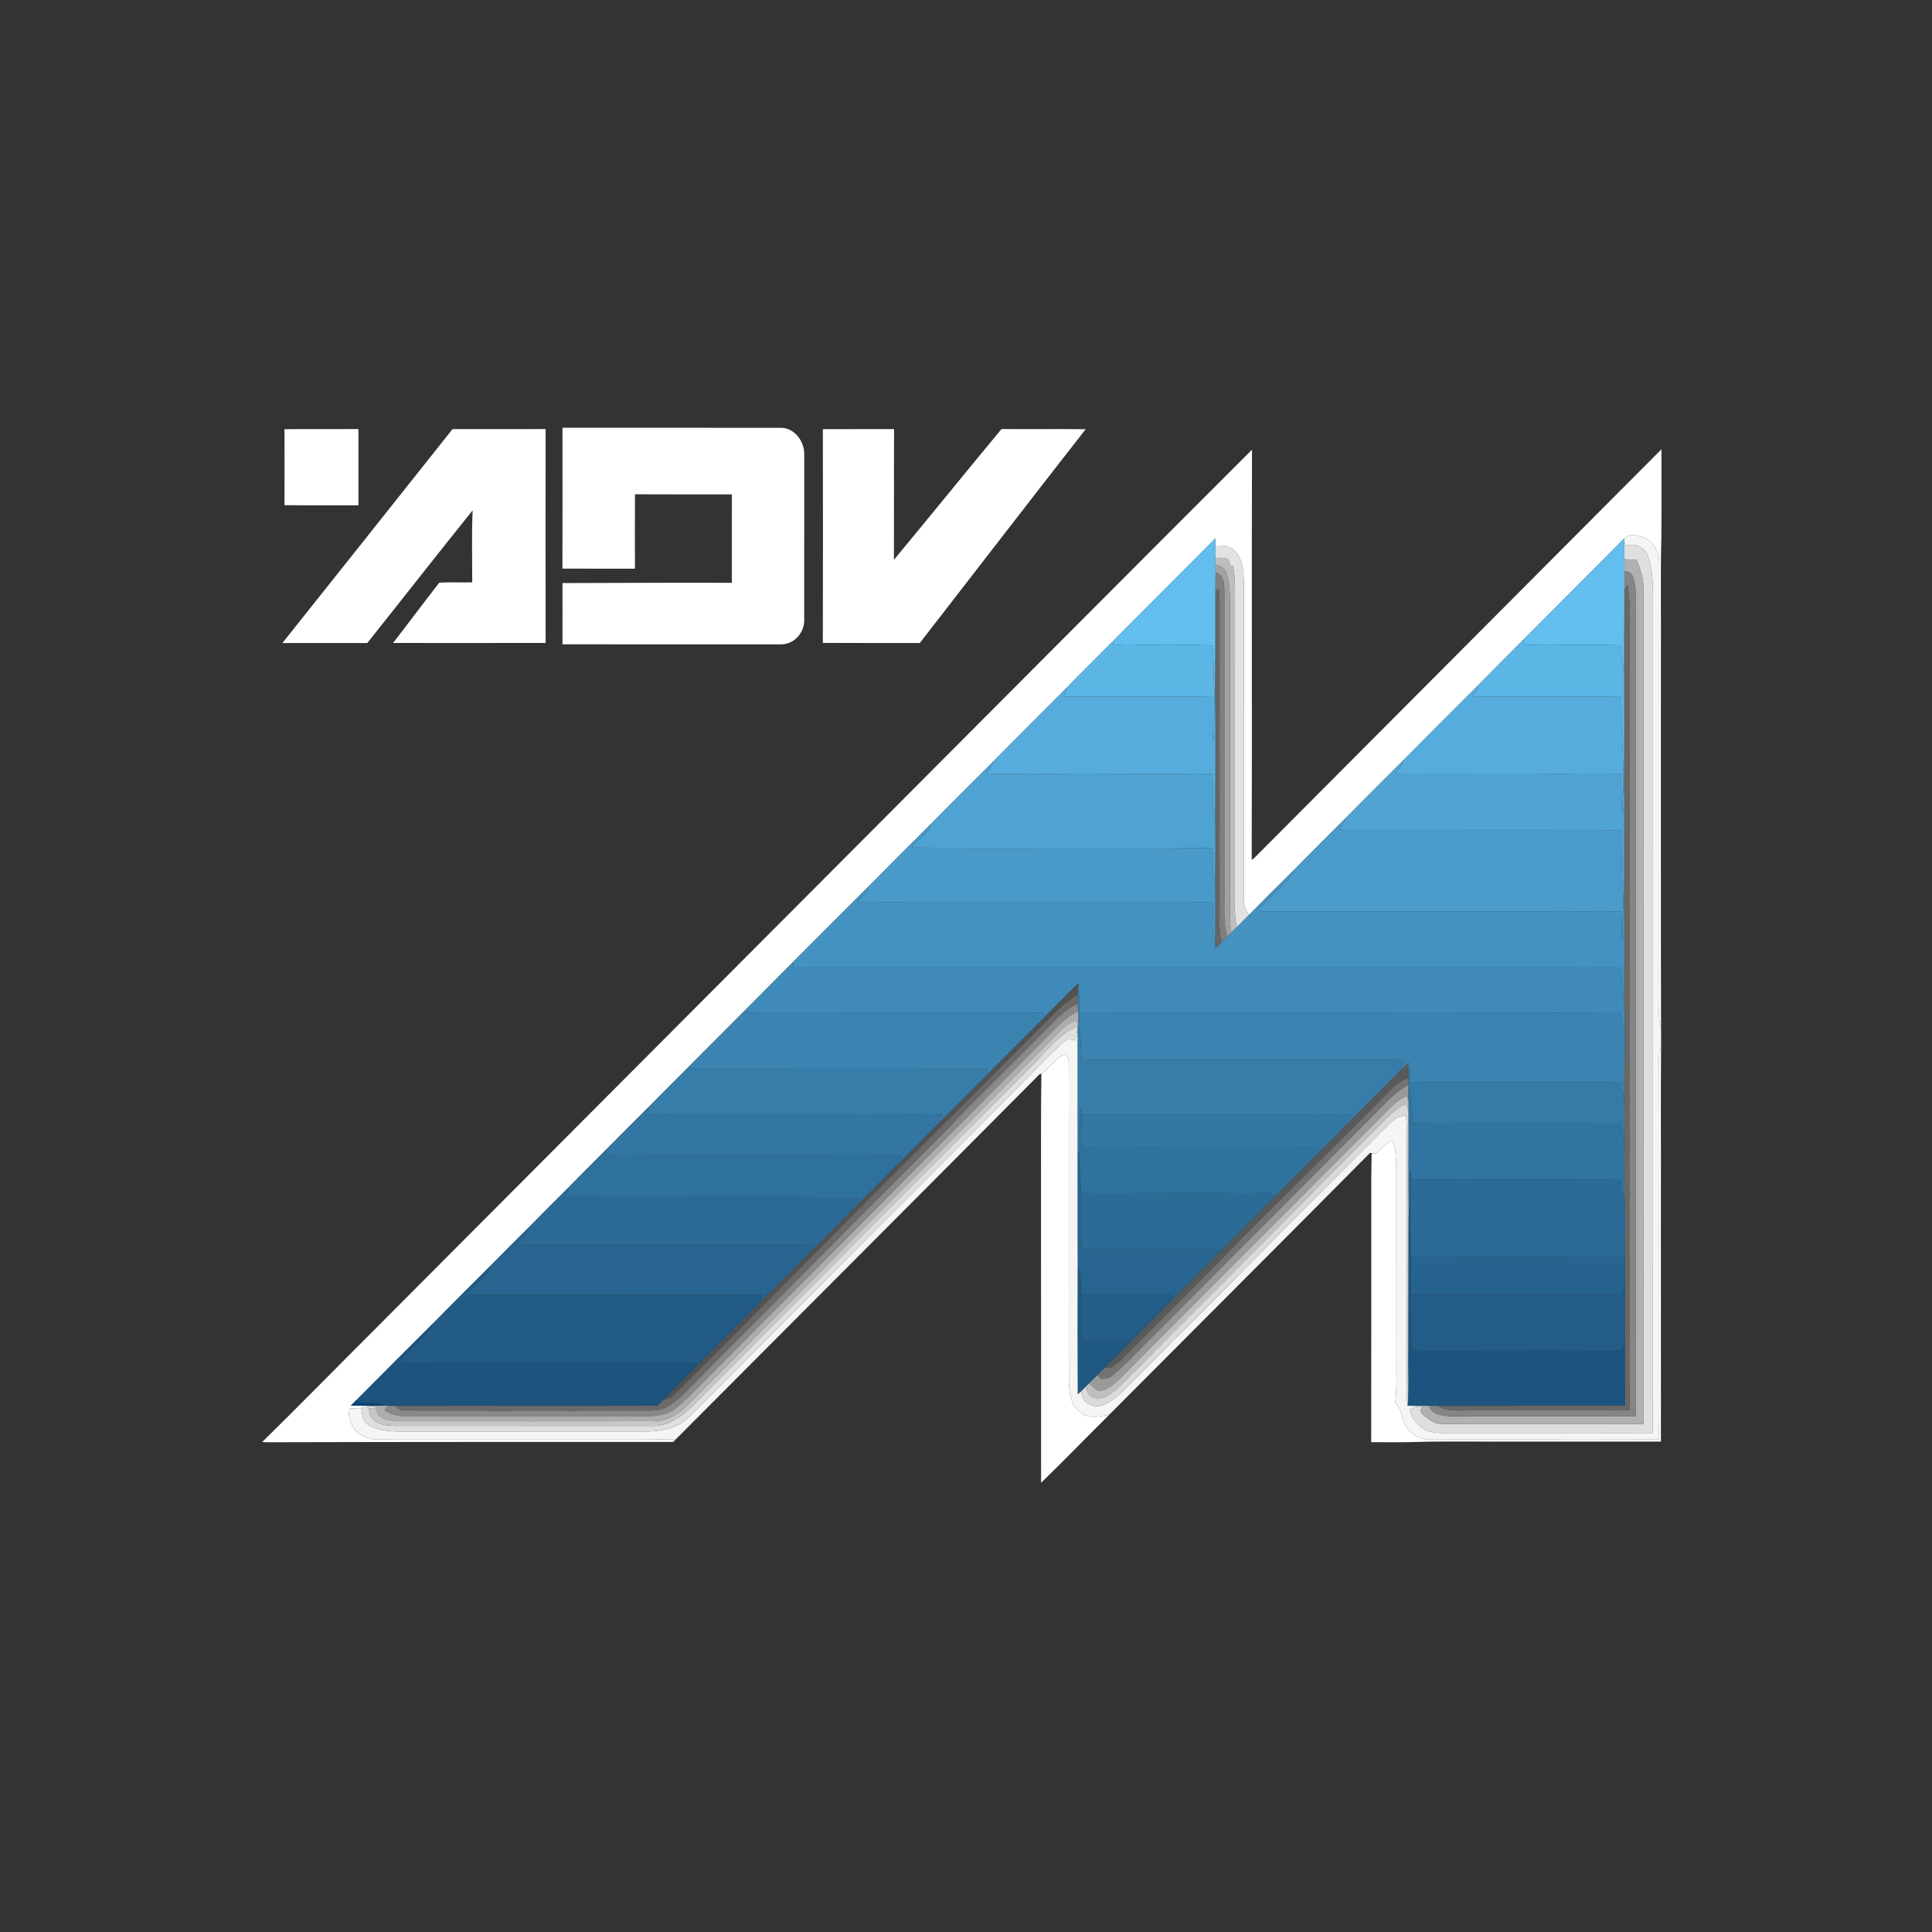 <?xml version="1.0" encoding="UTF-8" ?>
<!DOCTYPE svg PUBLIC "-//W3C//DTD SVG 1.1//EN" "http://www.w3.org/Graphics/SVG/1.1/DTD/svg11.dtd">
<svg width="1276pt" height="1276pt" viewBox="0 0 1276 1276" version="1.1" xmlns="http://www.w3.org/2000/svg">
<rect x="0" y="0" width="1276" height="1276" fill="#333333" stroke="none"/>
<g id="#ffffffff">
<path fill="#ffffff" opacity="1.00" d=" M 187.90 283.47 C 204.17 283.31 220.45 283.50 236.73 283.38 C 236.72 300.16 236.70 316.94 236.74 333.73 C 220.45 333.64 204.17 333.85 187.89 333.63 C 187.95 316.91 187.92 300.19 187.90 283.47 Z" />
<path fill="#ffffff" opacity="1.00" d=" M 298.87 283.40 C 319.36 283.39 339.85 283.42 360.35 283.39 C 360.31 330.47 360.28 377.56 360.36 424.64 C 326.76 424.70 293.17 424.68 259.58 424.66 C 269.89 411.48 279.82 397.99 290.14 384.82 C 297.35 384.39 304.63 384.80 311.87 384.63 C 311.96 368.78 311.41 352.89 312.16 337.06 C 288.79 366.11 265.83 395.50 242.59 424.67 C 223.90 424.67 205.22 424.68 186.53 424.67 C 224.04 377.63 261.46 330.51 298.87 283.40 Z" />
<path fill="#ffffff" opacity="1.00" d=" M 371.48 282.52 C 419.66 282.54 467.83 282.49 516.01 282.55 C 524.85 282.71 531.28 291.57 531.16 299.96 C 531.15 336.66 531.19 373.36 531.14 410.06 C 531.04 416.40 526.88 422.48 520.90 424.66 C 518.09 425.81 515.00 425.54 512.04 425.57 C 465.19 425.54 418.33 425.59 371.48 425.55 C 371.55 412.06 371.50 398.58 371.50 385.09 C 408.78 385.00 446.05 384.78 483.33 384.91 C 483.34 365.44 483.30 345.98 483.35 326.51 C 462.02 326.47 440.69 326.60 419.37 326.45 C 419.29 342.82 419.31 359.19 419.36 375.57 C 403.39 375.57 387.42 375.62 371.46 375.54 C 371.56 344.53 371.52 313.53 371.48 282.52 Z" />
<path fill="#ffffff" opacity="1.00" d=" M 543.46 283.43 C 559.13 283.38 574.81 283.39 590.49 283.42 C 590.35 312.19 590.52 340.95 590.40 369.72 C 614.18 341.03 637.65 312.06 661.43 283.36 C 679.95 283.52 698.49 283.25 717.02 283.49 C 680.33 330.40 644.03 377.63 607.50 424.67 C 586.15 424.64 564.80 424.75 543.45 424.61 C 543.56 377.55 543.55 330.49 543.46 283.43 Z" />
<path fill="#ffffff" opacity="1.00" d=" M 561.20 563.33 C 649.74 474.52 738.19 385.62 826.89 296.98 C 826.60 387.27 827.00 477.56 826.69 567.84 C 827.03 567.64 827.69 567.23 828.02 567.02 C 917.76 476.92 1007.59 386.86 1097.32 296.73 C 1097.30 316.98 1097.44 337.23 1097.25 357.47 C 1096.67 381.98 1097.16 406.51 1097.00 431.02 C 1097.08 513.55 1096.85 596.08 1097.11 678.60 C 1095.03 673.28 1095.84 667.54 1095.78 661.98 C 1095.79 565.67 1095.78 469.36 1095.80 373.05 C 1096.13 365.49 1092.25 356.64 1084.40 354.56 C 1080.55 353.41 1075.71 352.33 1072.62 355.69 C 1050.53 378.10 1028.18 400.26 1006.01 422.60 C 996.26 432.52 986.31 442.24 976.61 452.21 C 959.94 468.85 943.26 485.48 926.72 502.24 C 914.08 514.87 901.38 527.44 888.89 540.21 C 877.14 551.85 865.41 563.53 853.84 575.35 C 844.06 584.98 834.38 594.72 824.72 604.48 C 823.09 601.20 821.42 597.77 821.52 594.01 C 821.57 524.27 821.56 454.52 821.53 384.77 C 821.23 377.31 820.95 368.46 814.81 363.22 C 811.54 360.13 806.87 360.36 802.71 360.32 C 802.70 358.75 802.70 357.18 802.71 355.62 C 779.64 378.75 756.52 401.83 733.52 425.02 C 723.86 434.77 714.07 444.40 704.49 454.22 C 688.20 470.53 671.85 486.78 655.68 503.21 C 642.03 516.85 628.32 530.44 614.81 544.22 C 601.12 557.82 587.44 571.45 573.92 585.22 C 557.17 601.79 540.61 618.54 523.96 635.19 C 513.10 646.13 502.17 656.99 491.33 667.94 C 479.02 680.28 466.69 692.59 454.42 704.97 C 445.78 713.69 437.03 722.30 428.46 731.09 C 418.93 740.53 409.50 750.07 400.02 759.57 C 391.91 767.80 383.64 775.89 375.58 784.18 C 366.58 793.12 357.61 802.09 348.71 811.13 C 340.37 819.44 332.02 827.75 323.77 836.15 C 311.11 848.82 298.38 861.44 285.83 874.23 C 268.92 890.99 252.16 907.90 235.35 924.76 C 234.14 925.97 232.91 927.15 231.69 928.38 C 235.95 928.40 240.20 928.41 244.46 928.53 L 245.38 928.58 C 243.11 929.09 240.84 929.62 238.53 929.93 C 236.04 930.12 233.55 930.16 231.06 930.24 C 229.48 934.70 231.40 939.36 233.52 943.29 C 237.14 948.54 243.92 950.68 250.06 950.79 C 296.36 950.79 342.67 950.78 388.98 950.80 C 408.14 950.72 427.32 951.04 446.48 950.45 C 445.83 951.07 445.19 951.70 444.56 952.35 C 356.04 952.33 267.52 952.30 179.00 952.55 C 177.04 952.54 175.09 952.52 173.14 952.41 C 196.89 929.12 220.15 905.32 243.70 881.83 C 349.47 775.59 455.42 669.55 561.20 563.33 Z" />
<path fill="#ffffff" opacity="1.00" d=" M 1095.71 697.99 C 1095.68 695.72 1096.48 693.57 1097.14 691.45 C 1096.81 722.96 1097.09 754.49 1097.00 786.00 C 1097.00 841.39 1096.99 896.78 1097.01 952.17 C 1066.01 952.15 1035.02 952.17 1004.02 952.16 C 980.12 952.34 956.19 951.80 932.30 952.45 C 923.40 952.64 914.51 952.51 905.62 952.50 C 905.70 896.66 905.63 840.82 905.65 784.98 C 905.57 777.17 905.83 769.37 905.91 761.57 C 906.98 761.67 908.28 762.22 909.20 761.35 C 912.53 758.64 915.20 755.11 919.19 753.26 C 922.50 758.11 921.51 764.41 922.18 769.97 C 922.27 812.66 922.15 855.35 922.23 898.04 C 922.05 907.56 922.75 917.12 921.43 926.60 C 926.44 930.72 925.34 937.98 929.09 942.87 C 932.82 947.74 938.71 951.19 944.98 950.78 C 995.22 950.73 1045.45 950.88 1095.69 950.73 C 1095.98 920.83 1095.68 890.92 1095.79 861.02 C 1095.68 806.67 1095.95 752.33 1095.71 697.99 Z" />
<path fill="#ffffff" opacity="1.00" d=" M 702.35 696.57 C 705.16 696.36 705.90 699.78 705.86 701.97 C 706.01 771.96 705.82 841.97 705.95 911.96 C 706.14 919.37 706.92 927.86 713.37 932.67 C 718.81 937.28 726.24 935.63 732.58 934.39 C 717.55 949.33 702.78 964.55 687.59 979.31 C 687.53 918.21 687.58 857.10 687.56 796.00 C 687.63 766.98 687.38 737.95 687.79 708.94 C 693.31 705.62 696.50 699.35 702.35 696.57 Z" />
</g>
<g id="#f5f5f5ff">
<path fill="#f5f5f5" opacity="1.00" d=" M 1072.62 355.69 C 1075.71 352.33 1080.55 353.41 1084.40 354.56 C 1092.25 356.64 1096.13 365.49 1095.80 373.05 C 1095.78 469.36 1095.79 565.67 1095.78 661.98 C 1095.84 667.54 1095.03 673.28 1097.11 678.60 C 1097.12 682.88 1097.23 687.17 1097.14 691.45 C 1096.48 693.57 1095.68 695.72 1095.71 697.99 C 1095.95 752.33 1095.68 806.67 1095.79 861.02 C 1095.68 890.92 1095.98 920.83 1095.69 950.73 C 1045.45 950.88 995.22 950.73 944.98 950.78 C 938.71 951.19 932.82 947.74 929.09 942.87 C 925.34 937.98 926.44 930.72 921.43 926.60 C 922.75 917.12 922.05 907.56 922.23 898.04 C 922.15 855.35 922.27 812.66 922.18 769.97 C 921.51 764.41 922.50 758.11 919.19 753.26 C 915.20 755.11 912.53 758.64 909.20 761.35 C 908.28 762.22 906.98 761.67 905.91 761.57 L 904.91 761.38 C 847.61 819.19 790.01 876.71 732.58 934.39 C 726.24 935.63 718.81 937.28 713.37 932.67 C 706.92 927.86 706.14 919.37 705.95 911.96 C 705.82 841.97 706.01 771.96 705.86 701.97 C 705.90 699.78 705.16 696.36 702.35 696.57 C 696.50 699.35 693.31 705.62 687.79 708.94 C 687.46 709.11 686.80 709.44 686.47 709.61 C 606.59 790.00 526.47 870.16 446.48 950.45 C 427.32 951.04 408.14 950.72 388.98 950.80 C 342.67 950.78 296.36 950.79 250.06 950.79 C 243.92 950.68 237.14 948.54 233.52 943.29 C 231.40 939.36 229.48 934.70 231.06 930.24 C 233.55 930.16 236.04 930.12 238.53 929.93 C 239.24 933.78 239.37 938.57 243.05 940.93 C 248.64 944.54 255.55 945.13 262.03 945.42 C 317.36 945.41 372.70 945.41 428.03 945.42 C 436.92 945.12 446.53 943.51 453.30 937.25 C 458.93 932.93 463.32 927.33 468.55 922.59 C 540.81 849.52 613.79 777.11 686.10 704.07 C 690.55 699.19 695.47 694.80 700.16 690.16 C 701.73 688.72 703.33 687.12 705.42 686.46 C 707.04 686.37 708.62 686.88 710.20 687.20 C 710.81 684.41 711.38 681.61 711.74 678.79 L 711.78 679.59 C 711.78 706.82 711.77 734.06 711.79 761.29 C 711.85 786.43 711.71 811.57 711.84 836.71 C 711.80 864.74 711.72 892.76 711.88 920.78 C 712.68 920.06 713.46 919.32 714.24 918.58 C 713.49 926.37 723.05 930.98 729.45 927.53 C 737.84 923.75 743.74 916.45 750.27 910.25 C 757.97 902.32 765.97 894.68 773.55 886.63 C 800.58 860.31 826.78 833.18 853.37 806.41 C 869.30 790.67 884.99 774.69 900.87 758.90 C 907.29 752.65 913.30 745.95 920.09 740.09 C 922.41 737.82 925.65 737.24 928.72 736.68 C 929.36 746.76 929.11 756.88 929.15 766.98 C 929.15 813.98 929.11 860.98 929.10 907.99 C 929.34 914.79 928.43 921.68 929.74 928.42 C 932.25 928.44 934.78 928.54 937.30 928.52 C 935.26 929.21 933.26 929.99 931.27 930.77 C 931.83 937.02 936.83 941.79 941.98 944.77 C 948.05 947.05 954.67 946.29 961.01 946.39 C 1004.47 946.39 1047.93 946.32 1091.39 946.43 C 1091.30 760.96 1091.36 575.49 1091.36 390.03 C 1091.84 381.59 1090.72 373.02 1087.50 365.19 C 1084.69 360.64 1078.74 358.71 1073.74 360.53 C 1073.40 359.66 1073.08 358.79 1072.78 357.92 C 1072.74 357.36 1072.66 356.25 1072.62 355.69 Z" />
</g>
<g id="#61beefff">
<path fill="#61beef" opacity="1.00" d=" M 733.52 425.02 C 756.52 401.83 779.64 378.75 802.71 355.62 C 802.70 357.18 802.70 358.75 802.71 360.32 C 802.70 363.02 802.70 365.73 802.73 368.45 C 802.73 370.02 802.76 371.61 802.78 373.20 C 802.77 374.82 802.80 376.47 802.81 378.10 C 802.78 381.91 802.74 385.72 802.75 389.53 C 802.65 412.45 802.85 435.39 802.53 458.31 L 802.19 459.71 C 801.30 448.58 802.10 437.38 800.59 426.29 C 786.72 425.64 772.84 426.31 758.97 425.95 C 750.48 425.73 741.86 427.06 733.52 425.02 Z" />
<path fill="#61beef" opacity="1.00" d=" M 1072.62 355.69 C 1072.66 356.25 1072.74 357.36 1072.78 357.92 C 1072.79 361.73 1072.73 365.54 1072.80 369.35 C 1072.81 371.96 1072.84 374.56 1072.85 377.17 C 1072.83 381.46 1072.81 385.74 1072.83 390.03 C 1072.77 408.14 1072.80 426.25 1072.73 444.36 C 1071.01 438.46 1070.87 432.31 1070.63 426.22 C 1049.37 425.52 1028.08 426.45 1006.82 425.88 C 1006.54 424.78 1006.26 423.68 1006.01 422.60 C 1028.18 400.26 1050.53 378.10 1072.62 355.69 Z" />
</g>
<g id="#dfdfdfff">
<path fill="#dfdfdf" opacity="1.00" d=" M 1072.78 357.92 C 1073.08 358.79 1073.40 359.66 1073.74 360.53 C 1078.74 358.71 1084.69 360.64 1087.50 365.19 C 1090.72 373.02 1091.84 381.59 1091.36 390.03 C 1091.36 575.49 1091.30 760.96 1091.39 946.43 C 1047.93 946.32 1004.47 946.39 961.01 946.39 C 954.67 946.29 948.05 947.05 941.98 944.77 C 936.83 941.79 931.83 937.02 931.27 930.77 C 933.26 929.99 935.26 929.21 937.30 928.52 C 937.90 928.50 939.08 928.47 939.68 928.46 C 938.24 930.09 937.62 932.77 939.64 934.27 C 943.44 937.34 947.76 940.87 952.97 940.51 C 997.15 940.49 1041.33 940.61 1085.51 940.45 C 1085.34 755.98 1085.48 571.50 1085.44 387.02 C 1085.31 380.98 1083.07 375.30 1080.98 369.72 C 1078.25 369.57 1075.52 369.45 1072.80 369.35 C 1072.73 365.54 1072.79 361.73 1072.78 357.92 Z" />
<path fill="#dfdfdf" opacity="1.00" d=" M 683.68 701.71 C 692.01 692.68 700.17 682.76 711.68 677.66 L 711.74 678.79 C 711.38 681.61 710.81 684.41 710.20 687.20 C 708.62 686.88 707.04 686.37 705.42 686.46 C 703.33 687.12 701.73 688.72 700.16 690.16 C 695.47 694.80 690.55 699.19 686.10 704.07 C 613.79 777.11 540.81 849.52 468.55 922.59 C 463.32 927.33 458.93 932.93 453.30 937.25 C 446.53 943.51 436.92 945.12 428.03 945.42 C 372.70 945.41 317.36 945.41 262.03 945.42 C 255.55 945.13 248.64 944.54 243.05 940.93 C 239.37 938.57 239.24 933.78 238.53 929.93 C 240.84 929.62 243.11 929.09 245.38 928.58 C 246.50 928.64 247.62 928.72 248.74 928.83 C 248.57 929.07 248.23 929.54 248.05 929.78 C 246.57 929.98 245.08 930.18 243.59 930.37 C 243.92 932.67 244.08 935.27 245.93 936.96 C 249.84 940.89 255.69 941.77 261.00 941.72 C 317.33 941.77 373.65 941.75 429.98 941.76 C 440.50 942.35 449.77 936.04 456.89 928.91 C 532.48 853.17 608.02 777.39 683.68 701.71 Z" />
</g>
<g id="#27272762">
<path fill="#272727" opacity="0.38" d=" M 1097.25 357.47 C 1098.03 360.59 1097.85 363.82 1097.83 367.00 C 1097.85 467.02 1097.83 567.04 1097.85 667.06 C 1097.98 672.71 1097.37 678.36 1097.96 684.00 C 1097.68 688.31 1097.40 692.62 1097.83 696.95 C 1097.88 781.65 1097.79 866.36 1097.87 951.07 C 1098.14 952.73 1096.32 953.27 1095.03 953.02 C 1042.35 952.98 989.66 952.99 936.97 953.02 C 935.39 952.93 933.83 952.74 932.30 952.45 C 956.19 951.80 980.12 952.34 1004.02 952.16 C 1035.02 952.17 1066.01 952.15 1097.01 952.17 C 1096.99 896.78 1097.00 841.39 1097.00 786.00 C 1097.09 754.49 1096.81 722.96 1097.14 691.45 C 1097.23 687.17 1097.12 682.88 1097.11 678.60 C 1096.85 596.08 1097.08 513.55 1097.00 431.02 C 1097.16 406.51 1096.67 381.98 1097.25 357.47 Z" />
</g>
<g id="#e2e2e2ff">
<path fill="#e2e2e2" opacity="1.00" d=" M 802.71 360.32 C 806.87 360.36 811.54 360.13 814.81 363.22 C 820.95 368.46 821.23 377.31 821.53 384.77 C 821.56 454.52 821.57 524.27 821.52 594.01 C 821.42 597.77 823.09 601.20 824.72 604.48 C 822.13 607.16 819.43 609.73 816.81 612.38 C 815.63 607.00 815.41 601.48 815.58 596.00 C 815.61 529.67 815.59 463.33 815.59 397.00 C 815.48 389.20 816.15 381.29 814.18 373.65 C 813.69 373.77 813.22 373.90 812.76 374.03 C 811.96 372.29 812.26 369.47 809.98 368.95 C 807.63 368.24 805.14 368.51 802.73 368.45 C 802.70 365.73 802.70 363.02 802.71 360.32 Z" />
</g>
<g id="#bdbdbdff">
<path fill="#bdbdbd" opacity="1.00" d=" M 802.73 368.45 C 805.14 368.51 807.63 368.24 809.98 368.95 C 812.26 369.47 811.96 372.29 812.76 374.03 C 813.22 373.90 813.69 373.77 814.18 373.65 C 816.15 381.29 815.48 389.20 815.59 397.00 C 815.59 463.33 815.61 529.67 815.58 596.00 C 815.41 601.48 815.63 607.00 816.81 612.38 C 815.46 613.72 814.12 615.07 812.78 616.42 C 811.90 598.28 812.47 580.10 812.31 561.94 C 812.32 509.28 812.31 456.62 812.33 403.97 C 812.30 395.81 812.49 387.46 810.47 379.51 C 809.61 375.82 806.42 373.58 802.78 373.20 C 802.76 371.61 802.73 370.02 802.73 368.45 Z" />
</g>
<g id="#b1b1b1ff">
<path fill="#b1b1b1" opacity="1.00" d=" M 1072.80 369.35 C 1075.52 369.45 1078.25 369.57 1080.98 369.72 C 1083.07 375.30 1085.31 380.98 1085.44 387.02 C 1085.48 571.50 1085.34 755.98 1085.51 940.45 C 1041.33 940.61 997.15 940.49 952.97 940.51 C 947.76 940.87 943.44 937.34 939.64 934.27 C 937.62 932.77 938.24 930.09 939.68 928.46 C 941.02 928.44 942.38 928.44 943.75 928.46 C 945.49 934.48 952.83 934.91 958.03 935.47 C 998.83 935.53 1039.63 935.50 1080.43 935.49 C 1080.38 758.01 1080.43 580.53 1080.41 403.05 C 1080.37 395.78 1080.92 388.29 1078.70 381.25 C 1077.89 378.65 1075.41 377.34 1072.85 377.17 C 1072.84 374.56 1072.81 371.96 1072.80 369.35 Z" />
</g>
<g id="#a1a1a1ff">
<path fill="#a1a1a1" opacity="1.00" d=" M 802.78 373.20 C 806.42 373.58 809.61 375.82 810.47 379.51 C 812.49 387.46 812.30 395.81 812.33 403.97 C 812.31 456.62 812.32 509.28 812.31 561.94 C 812.47 580.10 811.90 598.28 812.78 616.42 C 811.99 617.18 811.22 617.96 810.45 618.75 C 808.38 611.35 808.54 603.62 808.63 596.01 C 808.63 527.34 808.64 458.67 808.62 390.00 C 808.62 385.57 808.02 379.29 802.81 378.10 C 802.80 376.47 802.77 374.82 802.78 373.20 Z" />
</g>
<g id="#858585ff">
<path fill="#858585" opacity="1.00" d=" M 1072.85 377.17 C 1075.41 377.34 1077.89 378.65 1078.70 381.25 C 1080.92 388.29 1080.37 395.78 1080.41 403.05 C 1080.43 580.53 1080.38 758.01 1080.43 935.49 C 1039.63 935.50 998.83 935.53 958.03 935.47 C 952.83 934.91 945.49 934.48 943.75 928.46 C 945.69 928.45 947.64 928.46 949.60 928.52 C 956.02 932.62 963.76 931.38 970.96 931.48 C 999.64 931.49 1028.31 931.48 1056.99 931.48 C 1063.39 931.43 1069.81 931.69 1076.22 931.28 C 1076.67 908.52 1076.28 885.75 1076.41 863.00 C 1076.41 717.99 1076.41 572.99 1076.41 427.99 C 1076.12 414.12 1077.36 400.15 1074.93 386.41 C 1074.19 387.60 1073.48 388.80 1072.83 390.03 C 1072.81 385.74 1072.83 381.46 1072.85 377.17 Z" />
</g>
<g id="#807f7fff">
<path fill="#807f7f" opacity="1.00" d=" M 802.81 378.10 C 808.02 379.29 808.62 385.57 808.62 390.00 C 808.64 458.67 808.63 527.34 808.63 596.01 C 808.54 603.62 808.38 611.35 810.45 618.75 C 809.25 619.95 808.06 621.17 806.88 622.39 C 805.33 617.40 805.34 612.16 805.44 606.99 C 805.45 543.33 805.45 479.67 805.45 416.00 C 805.32 407.16 805.79 398.30 805.10 389.48 C 804.51 389.49 803.34 389.51 802.75 389.53 C 802.74 385.72 802.78 381.91 802.81 378.10 Z" />
</g>
<g id="#6b6764ff">
<path fill="#6b6764" opacity="1.00" d=" M 1072.83 390.03 C 1073.48 388.80 1074.19 387.60 1074.93 386.41 C 1077.36 400.15 1076.12 414.12 1076.41 427.99 C 1076.41 572.99 1076.41 717.99 1076.41 863.00 C 1076.28 885.75 1076.67 908.52 1076.22 931.28 C 1069.81 931.69 1063.39 931.43 1056.99 931.48 C 1028.31 931.48 999.64 931.49 970.96 931.48 C 963.76 931.38 956.02 932.62 949.60 928.52 C 990.85 928.38 1032.10 928.52 1073.35 928.45 C 1073.32 914.15 1073.37 899.85 1073.29 885.55 C 1073.41 873.26 1073.32 860.96 1073.30 848.66 C 1073.38 842.41 1073.31 836.16 1073.32 829.92 C 1073.04 816.65 1073.90 803.33 1072.89 790.10 C 1072.53 777.61 1073.09 765.10 1072.66 752.62 C 1072.78 743.28 1073.05 733.92 1072.64 724.59 C 1072.63 709.26 1073.22 693.94 1073.02 678.61 C 1073.07 673.52 1072.87 668.44 1072.73 663.36 C 1072.58 640.00 1073.16 616.62 1072.56 593.26 C 1072.91 577.19 1072.65 561.11 1072.78 545.03 C 1072.69 536.44 1073.05 527.84 1072.56 519.26 C 1072.85 494.29 1072.77 469.32 1072.73 444.36 C 1072.80 426.25 1072.77 408.14 1072.83 390.03 Z" />
</g>
<g id="#636667ff">
<path fill="#636667" opacity="1.00" d=" M 802.75 389.53 C 803.34 389.51 804.51 389.49 805.10 389.48 C 805.79 398.30 805.32 407.16 805.45 416.00 C 805.45 479.67 805.45 543.33 805.44 606.99 C 805.34 612.16 805.33 617.40 806.88 622.39 C 805.48 623.82 804.09 625.25 802.71 626.68 C 802.66 624.97 802.61 623.28 802.54 621.58 C 802.71 608.24 802.84 594.89 802.58 581.56 C 802.67 567.36 802.84 553.15 802.59 538.95 C 802.61 512.07 803.01 485.18 802.53 458.31 C 802.85 435.39 802.65 412.45 802.75 389.53 Z" />
</g>
<g id="#5bb6e6ff">
<path fill="#5bb6e6" opacity="1.00" d=" M 976.61 452.21 C 986.31 442.24 996.26 432.52 1006.01 422.60 C 1006.26 423.68 1006.54 424.78 1006.82 425.88 C 1028.08 426.45 1049.37 425.52 1070.63 426.22 C 1070.87 432.31 1071.01 438.46 1072.73 444.36 C 1072.77 469.32 1072.85 494.29 1072.56 519.26 L 1072.29 520.61 C 1071.85 509.07 1072.17 497.51 1071.16 486.00 C 1070.60 477.44 1071.24 468.86 1070.61 460.30 C 1037.78 459.83 1004.93 460.51 972.11 459.96 C 974.02 457.66 976.36 455.38 976.61 452.21 Z" />
<path fill="#5bb6e6" opacity="1.00" d=" M 704.49 454.22 C 714.07 444.40 723.86 434.77 733.52 425.02 C 741.86 427.06 750.48 425.73 758.97 425.95 C 772.84 426.31 786.72 425.64 800.59 426.29 C 802.10 437.38 801.30 448.58 802.19 459.71 C 801.62 469.84 802.26 480.02 801.49 490.15 C 800.37 480.24 801.30 470.25 800.67 460.31 C 768.00 459.82 735.32 460.47 702.65 460.01 C 703.33 458.10 703.97 456.17 704.49 454.22 Z" />
</g>
<g id="#56adddff">
<path fill="#56addd" opacity="1.00" d=" M 926.72 502.24 C 943.26 485.48 959.94 468.85 976.61 452.21 C 976.36 455.38 974.02 457.66 972.11 459.96 C 1004.93 460.51 1037.78 459.83 1070.61 460.30 C 1071.24 468.86 1070.60 477.44 1071.16 486.00 C 1072.17 497.51 1071.85 509.07 1072.29 520.61 C 1071.49 526.40 1072.00 532.26 1071.44 538.08 C 1070.74 529.13 1071.10 520.15 1070.63 511.20 C 1057.11 510.54 1043.55 511.00 1030.01 511.07 C 993.71 510.62 957.39 511.22 921.09 510.81 C 923.29 508.20 926.36 505.89 926.72 502.24 Z" />
<path fill="#56addd" opacity="1.00" d=" M 655.68 503.21 C 671.85 486.78 688.20 470.53 704.49 454.22 C 703.97 456.17 703.33 458.10 702.65 460.01 C 735.32 460.47 768.00 459.82 800.67 460.31 C 801.30 470.25 800.37 480.24 801.49 490.15 C 802.26 480.02 801.62 469.84 802.19 459.71 L 802.53 458.31 C 803.01 485.18 802.61 512.07 802.59 538.95 C 799.50 530.08 801.77 520.49 800.66 511.31 C 789.81 510.46 778.92 511.34 768.05 511.11 C 741.71 511.06 715.37 510.79 689.03 511.07 C 676.41 510.67 663.79 511.60 651.18 510.81 C 653.08 508.55 655.49 506.36 655.68 503.21 Z" />
</g>
<g id="#50a4d3ff">
<path fill="#50a4d3" opacity="1.00" d=" M 888.89 540.21 C 901.38 527.44 914.08 514.87 926.72 502.24 C 926.36 505.89 923.29 508.20 921.09 510.81 C 957.39 511.22 993.71 510.62 1030.01 511.07 C 1043.55 511.00 1057.11 510.54 1070.63 511.20 C 1071.10 520.15 1070.74 529.13 1071.44 538.08 C 1072.00 532.26 1071.49 526.40 1072.29 520.61 L 1072.56 519.26 C 1073.05 527.84 1072.69 536.44 1072.78 545.03 C 1072.65 561.11 1072.91 577.19 1072.56 593.26 L 1072.31 594.56 C 1070.89 579.17 1071.05 563.71 1070.69 548.28 C 1010.48 547.90 950.26 548.25 890.06 548.13 C 888.09 548.08 886.14 548.01 884.20 547.95 C 886.24 545.69 887.97 543.15 888.89 540.21 Z" />
</g>
<g id="#4fa3d2ff">
<path fill="#4fa3d2" opacity="1.00" d=" M 614.81 544.22 C 628.32 530.44 642.03 516.85 655.68 503.21 C 655.49 506.36 653.08 508.55 651.18 510.81 C 663.79 511.60 676.41 510.67 689.03 511.07 C 715.37 510.79 741.71 511.06 768.05 511.11 C 778.92 511.34 789.81 510.46 800.66 511.31 C 801.77 520.49 799.50 530.08 802.59 538.95 C 802.84 553.15 802.67 567.36 802.58 581.56 C 799.77 574.76 801.53 567.27 800.72 560.16 C 734.52 559.53 668.26 560.33 602.06 559.80 C 605.89 554.23 613.07 551.11 614.81 544.22 Z" />
</g>
<g id="#4a9bc9ff">
<path fill="#4a9bc9" opacity="1.00" d=" M 853.84 575.35 C 865.41 563.53 877.14 551.85 888.89 540.21 C 887.97 543.15 886.24 545.69 884.20 547.95 C 886.14 548.01 888.09 548.08 890.06 548.13 C 950.26 548.25 1010.48 547.90 1070.69 548.28 C 1071.05 563.71 1070.89 579.17 1072.31 594.56 C 1071.23 603.39 1072.25 612.31 1071.42 621.16 C 1070.82 614.84 1071.19 608.49 1070.78 602.17 C 1059.85 601.45 1048.89 602.11 1037.96 601.88 C 974.28 601.91 910.60 601.85 846.93 601.90 C 841.29 601.91 835.66 601.98 830.04 601.77 C 834.63 596.77 839.54 592.09 844.29 587.24 C 847.79 583.56 852.35 580.48 853.84 575.35 Z" />
</g>
<g id="#499ac8ff">
<path fill="#499ac8" opacity="1.00" d=" M 573.92 585.22 C 587.44 571.45 601.12 557.82 614.81 544.22 C 613.07 551.11 605.89 554.23 602.06 559.80 C 668.26 560.33 734.52 559.53 800.72 560.16 C 801.53 567.27 799.77 574.76 802.58 581.56 C 802.84 594.89 802.71 608.24 802.54 621.58 C 799.32 613.52 801.83 604.62 800.70 596.20 C 794.83 595.70 788.94 596.06 783.06 596.07 C 716.70 596.02 650.34 596.16 583.99 596.01 C 578.00 596.02 572.00 596.35 566.02 595.83 C 568.78 592.37 572.87 589.78 573.92 585.22 Z" />
</g>
<g id="#4492c0ff">
<path fill="#4492c0" opacity="1.00" d=" M 824.72 604.48 C 834.38 594.72 844.06 584.98 853.84 575.35 C 852.35 580.48 847.79 583.56 844.29 587.24 C 839.54 592.09 834.63 596.77 830.04 601.77 C 835.66 601.98 841.29 601.91 846.93 601.90 C 910.60 601.85 974.28 601.91 1037.96 601.88 C 1048.89 602.11 1059.85 601.45 1070.78 602.17 C 1071.19 608.49 1070.82 614.84 1071.42 621.16 C 1072.25 612.31 1071.23 603.39 1072.31 594.56 L 1072.56 593.26 C 1073.16 616.62 1072.58 640.00 1072.73 663.36 C 1071.47 655.36 1071.10 647.29 1070.74 639.21 C 1060.17 638.53 1049.58 639.22 1039.01 638.96 C 867.28 638.90 695.55 638.97 523.83 638.97 C 523.87 637.70 523.91 636.44 523.96 635.19 C 540.61 618.54 557.17 601.79 573.92 585.22 C 572.87 589.78 568.78 592.37 566.02 595.83 C 572.00 596.35 578.00 596.02 583.99 596.01 C 650.34 596.16 716.70 596.02 783.06 596.07 C 788.94 596.06 794.83 595.70 800.70 596.20 C 801.83 604.62 799.32 613.52 802.54 621.58 C 802.61 623.28 802.66 624.97 802.71 626.68 C 804.09 625.25 805.48 623.82 806.88 622.39 C 808.06 621.17 809.25 619.95 810.45 618.75 C 811.22 617.96 811.99 617.18 812.78 616.42 C 814.12 615.07 815.46 613.72 816.81 612.38 C 819.43 609.73 822.13 607.16 824.72 604.48 Z" />
</g>
<g id="#3f8ab8ff">
<path fill="#3f8ab8" opacity="1.00" d=" M 491.33 667.94 C 502.17 656.99 513.10 646.13 523.96 635.19 C 523.91 636.44 523.87 637.70 523.83 638.97 C 695.55 638.97 867.28 638.90 1039.01 638.96 C 1049.58 639.22 1060.17 638.53 1070.74 639.21 C 1071.10 647.29 1071.47 655.36 1072.73 663.36 C 1072.87 668.44 1073.07 673.52 1073.02 678.61 C 1070.79 675.96 1070.80 672.46 1070.58 669.21 C 1021.05 668.69 971.48 669.18 921.94 669.05 C 852.24 669.06 782.55 668.94 712.85 669.06 C 712.45 662.51 713.03 655.92 712.23 649.40 C 704.81 656.44 697.75 663.86 690.50 671.08 C 689.42 669.66 687.93 668.71 686.08 668.97 C 623.74 669.12 561.39 668.96 499.05 669.07 C 496.43 669.02 493.87 668.50 491.33 667.94 Z" />
</g>
<g id="#525252ff">
<path fill="#525252" opacity="1.00" d=" M 690.50 671.08 C 697.75 663.86 704.81 656.44 712.23 649.40 C 712.05 651.93 711.90 654.48 711.84 657.03 C 703.30 661.37 697.07 668.77 690.32 675.33 C 643.89 721.91 597.35 768.36 550.93 814.94 C 515.58 850.59 480.50 886.53 444.63 921.67 C 443.05 923.55 440.54 923.89 438.29 924.39 C 445.68 916.24 453.76 908.75 461.39 900.83 C 475.18 887.00 489.02 873.23 502.75 859.35 C 512.63 849.36 522.71 839.58 532.44 829.47 C 542.73 819.29 553.04 809.13 563.08 798.72 C 572.52 789.45 581.93 780.14 591.11 770.61 C 599.41 762.50 607.64 754.31 615.71 745.97 C 627.89 733.97 639.92 721.81 651.99 709.70 C 664.79 696.78 677.68 683.97 690.50 671.08 Z" />
</g>
<g id="#377daaff">
<path fill="#377daa" opacity="1.00" d=" M 712.23 649.40 C 713.03 655.92 712.45 662.51 712.85 669.06 C 712.82 679.33 713.99 689.53 714.35 699.79 C 730.21 700.32 746.09 699.85 761.96 699.97 C 817.56 700.17 873.16 699.72 928.76 700.17 C 926.86 702.37 924.70 704.60 924.28 707.62 C 912.13 720.09 899.80 732.39 887.38 744.58 C 888.86 741.48 891.05 738.83 893.27 736.24 C 882.51 735.56 871.72 736.11 860.96 735.92 C 812.06 736.00 763.17 735.92 714.28 735.90 C 714.01 734.47 713.69 733.07 713.36 731.67 C 712.53 741.54 712.97 751.46 712.92 761.35 L 711.79 761.29 C 711.77 734.06 711.78 706.82 711.78 679.59 C 712.21 675.78 712.34 671.94 712.05 668.13 C 711.95 666.39 711.86 664.66 711.83 662.95 C 711.79 660.97 711.79 659.00 711.84 657.03 C 711.90 654.48 712.05 651.93 712.23 649.40 Z" />
</g>
<g id="#6d6969ff">
<path fill="#6d6969" opacity="1.00" d=" M 690.32 675.33 C 697.07 668.77 703.30 661.37 711.84 657.03 C 711.79 659.00 711.79 660.97 711.83 662.95 C 702.62 666.79 696.42 674.77 689.42 681.50 C 677.42 693.47 665.48 705.48 653.49 717.45 C 644.72 726.37 635.65 734.99 627.22 744.23 C 588.15 783.48 548.84 822.50 510.00 861.97 C 490.10 882.08 469.95 901.95 450.13 922.15 C 446.75 925.19 443.08 928.01 438.94 929.95 C 434.30 932.21 429.00 931.52 424.01 931.64 C 408.36 931.77 392.70 931.34 377.05 931.94 C 366.37 931.36 355.67 931.76 344.97 931.62 C 337.30 931.34 329.65 932.70 321.99 931.69 C 303.72 931.51 285.44 931.78 267.17 931.56 C 264.67 931.82 262.75 930.27 261.20 928.51 C 318.80 928.38 376.40 928.59 433.99 928.42 C 435.44 927.08 436.90 925.77 438.29 924.39 C 440.54 923.89 443.05 923.55 444.63 921.67 C 480.50 886.53 515.58 850.59 550.93 814.94 C 597.35 768.36 643.89 721.91 690.32 675.33 Z" />
</g>
<g id="#898989ff">
<path fill="#898989" opacity="1.00" d=" M 689.42 681.50 C 696.42 674.77 702.62 666.79 711.83 662.95 C 711.86 664.66 711.95 666.39 712.05 668.13 C 706.19 670.40 701.64 674.86 697.22 679.16 C 616.29 760.28 535.66 841.67 454.64 922.70 C 451.04 926.05 447.59 929.71 443.28 932.15 C 438.24 934.58 432.56 935.35 427.02 935.51 C 375.34 935.51 323.65 935.47 271.96 935.52 C 265.74 935.60 259.03 935.22 253.90 931.27 C 254.54 930.31 255.18 929.37 255.82 928.43 C 257.61 928.48 259.41 928.52 261.20 928.51 C 262.75 930.27 264.67 931.82 267.17 931.56 C 285.44 931.78 303.72 931.51 321.99 931.69 C 329.65 932.70 337.30 931.34 344.97 931.62 C 355.67 931.76 366.37 931.36 377.05 931.94 C 392.70 931.34 408.36 931.77 424.01 931.64 C 429.00 931.52 434.30 932.21 438.94 929.95 C 443.08 928.01 446.75 925.19 450.13 922.15 C 469.95 901.95 490.10 882.08 510.00 861.97 C 548.84 822.50 588.15 783.48 627.22 744.23 C 635.65 734.99 644.72 726.37 653.49 717.45 C 665.48 705.48 677.42 693.47 689.42 681.50 Z" />
</g>
<g id="#3b84b1ff">
<path fill="#3b84b1" opacity="1.00" d=" M 454.42 704.97 C 466.69 692.59 479.02 680.28 491.33 667.94 C 493.87 668.50 496.43 669.02 499.05 669.07 C 561.39 668.96 623.74 669.12 686.08 668.97 C 687.93 668.71 689.42 669.66 690.50 671.08 C 677.68 683.97 664.79 696.78 651.99 709.70 C 652.08 708.47 652.17 707.26 652.27 706.05 C 588.85 705.77 525.41 705.97 461.99 705.98 C 459.43 705.87 456.92 705.43 454.42 704.97 Z" />
<path fill="#3b84b1" opacity="1.00" d=" M 712.85 669.06 C 782.55 668.94 852.24 669.06 921.94 669.05 C 971.48 669.18 1021.05 668.69 1070.58 669.21 C 1070.80 672.46 1070.79 675.96 1073.02 678.61 C 1073.22 693.94 1072.63 709.26 1072.64 724.59 C 1071.40 721.56 1070.84 718.34 1070.62 715.10 C 1048.43 714.48 1026.22 714.99 1004.02 714.85 C 986.01 714.79 968.01 714.90 950.01 714.85 C 943.73 714.67 937.45 714.81 931.21 715.39 C 931.17 710.79 931.14 706.20 930.85 701.62 C 930.62 701.81 930.16 702.20 929.93 702.39 C 927.96 704.04 926.07 705.78 924.28 707.62 C 924.70 704.60 926.86 702.37 928.76 700.17 C 873.16 699.72 817.56 700.17 761.96 699.97 C 746.09 699.85 730.21 700.32 714.35 699.79 C 713.99 689.53 712.82 679.33 712.85 669.06 Z" />
</g>
<g id="#adadadff">
<path fill="#adadad" opacity="1.00" d=" M 697.22 679.16 C 701.64 674.86 706.19 670.40 712.05 668.13 C 712.34 671.94 712.21 675.78 711.78 679.59 L 711.74 678.79 L 711.68 677.66 C 711.50 676.37 711.31 675.09 711.12 673.82 C 703.72 676.08 698.96 682.46 693.61 687.60 C 648.66 732.63 603.69 777.65 558.73 822.68 C 547.49 834.77 535.69 846.31 524.00 857.97 C 501.95 880.25 479.70 902.34 457.58 924.56 C 451.15 931.55 443.02 938.30 433.06 938.57 C 377.03 938.84 321.00 938.65 264.98 938.66 C 260.30 938.62 255.27 938.40 251.23 935.78 C 249.20 934.45 248.70 931.92 248.05 929.78 C 248.23 929.54 248.57 929.07 248.74 928.83 C 247.62 928.72 246.50 928.64 245.38 928.58 L 244.46 928.53 C 247.80 928.40 251.14 928.29 254.49 928.36 C 254.82 928.38 255.49 928.42 255.82 928.43 C 255.18 929.37 254.54 930.31 253.90 931.27 C 259.03 935.22 265.74 935.60 271.96 935.52 C 323.65 935.47 375.34 935.51 427.02 935.51 C 432.56 935.35 438.24 934.58 443.28 932.15 C 447.59 929.71 451.04 926.05 454.64 922.70 C 535.66 841.67 616.29 760.28 697.22 679.16 Z" />
</g>
<g id="#c7c7c7ff">
<path fill="#c7c7c7" opacity="1.00" d=" M 693.61 687.60 C 698.96 682.46 703.72 676.08 711.12 673.82 C 711.31 675.09 711.50 676.37 711.68 677.66 C 700.17 682.76 692.01 692.68 683.68 701.71 C 608.02 777.39 532.48 853.17 456.89 928.91 C 449.77 936.04 440.50 942.35 429.98 941.76 C 373.65 941.75 317.33 941.77 261.00 941.72 C 255.69 941.77 249.84 940.89 245.93 936.96 C 244.08 935.27 243.92 932.67 243.59 930.37 C 245.08 930.18 246.57 929.98 248.05 929.78 C 248.70 931.92 249.20 934.45 251.23 935.78 C 255.27 938.40 260.30 938.62 264.98 938.66 C 321.00 938.65 377.03 938.84 433.06 938.57 C 443.02 938.30 451.15 931.55 457.58 924.56 C 479.70 902.34 501.95 880.25 524.00 857.97 C 535.69 846.31 547.49 834.77 558.73 822.68 C 603.69 777.65 648.66 732.63 693.61 687.60 Z" />
</g>
<g id="#357ba7ff">
<path fill="#357ba7" opacity="1.00" d=" M 929.93 702.39 C 930.16 702.20 930.62 701.81 930.85 701.62 C 931.14 706.20 931.17 710.79 931.21 715.39 C 937.45 714.81 943.73 714.67 950.01 714.85 C 968.01 714.90 986.01 714.79 1004.02 714.85 C 1026.22 714.99 1048.43 714.48 1070.62 715.10 C 1070.84 718.34 1071.40 721.56 1072.64 724.59 C 1073.05 733.92 1072.78 743.28 1072.66 752.62 C 1070.93 749.41 1070.76 745.76 1070.70 742.21 C 1041.48 741.85 1012.25 742.13 983.02 742.07 C 966.11 741.83 949.18 742.42 932.28 741.80 C 932.06 733.39 932.13 724.93 930.27 716.68 C 930.16 715.09 930.13 713.49 930.15 711.92 C 930.17 708.73 930.11 705.56 929.93 702.39 Z" />
</g>
<g id="#585959ff">
<path fill="#585959" opacity="1.00" d=" M 924.28 707.62 C 926.07 705.78 927.96 704.04 929.93 702.39 C 930.11 705.56 930.17 708.73 930.15 711.92 C 922.98 714.10 918.38 720.22 913.15 725.14 C 885.10 753.44 856.72 781.41 828.55 809.57 C 802.39 836.08 776.16 862.52 749.78 888.80 C 745.04 893.38 740.78 898.55 735.32 902.31 C 733.64 903.67 731.43 903.43 729.43 903.43 C 735.10 897.52 741.01 891.86 746.68 885.97 C 756.37 876.36 765.98 866.66 775.61 857.00 C 785.86 846.58 796.29 836.34 806.51 825.90 C 818.51 813.86 830.57 801.89 842.50 789.79 C 852.79 779.45 863.13 769.18 873.38 758.81 C 878.03 754.06 882.91 749.51 887.38 744.58 C 899.80 732.39 912.13 720.09 924.28 707.62 Z" />
</g>
<g id="#377da9ff">
<path fill="#377da9" opacity="1.00" d=" M 428.46 731.09 C 437.03 722.30 445.78 713.69 454.42 704.97 C 456.92 705.43 459.43 705.87 461.99 705.98 C 525.41 705.97 588.85 705.77 652.27 706.05 C 652.17 707.26 652.08 708.47 651.99 709.70 C 639.92 721.81 627.89 733.97 615.71 745.97 C 616.50 741.72 620.53 739.36 623.02 736.16 C 601.03 735.59 579.03 736.14 557.04 735.97 C 523.35 735.88 489.66 736.04 455.97 735.94 C 446.13 736.14 436.25 735.44 426.44 736.48 C 427.24 734.73 427.98 732.95 428.46 731.09 Z" />
</g>
<g id="#737373ff">
<path fill="#737373" opacity="1.00" d=" M 913.15 725.14 C 918.38 720.22 922.98 714.10 930.15 711.92 C 930.13 713.49 930.16 715.09 930.27 716.68 C 922.22 720.34 916.56 727.30 910.37 733.34 C 858.76 785.07 807.17 836.83 755.55 888.55 C 748.91 895.27 742.40 902.18 735.12 908.20 C 732.88 910.34 729.85 910.93 726.86 910.65 C 726.18 909.75 725.52 908.85 724.86 907.97 C 726.38 906.45 727.91 904.94 729.43 903.43 C 731.43 903.43 733.64 903.67 735.32 902.31 C 740.78 898.55 745.04 893.38 749.78 888.80 C 776.16 862.52 802.39 836.08 828.55 809.57 C 856.72 781.41 885.10 753.44 913.15 725.14 Z" />
</g>
<g id="#9a9a9aff">
<path fill="#9a9a9a" opacity="1.00" d=" M 910.37 733.34 C 916.56 727.30 922.22 720.34 930.27 716.68 C 930.23 720.16 930.23 723.64 930.22 727.13 C 929.84 726.02 929.44 724.92 929.03 723.83 C 922.27 726.70 917.48 732.44 912.38 737.47 C 856.76 793.15 801.17 848.87 745.59 904.59 C 740.41 909.67 735.57 915.74 728.52 918.24 C 724.52 919.72 721.78 915.88 719.23 913.53 C 721.08 911.65 722.99 909.83 724.86 907.97 C 725.52 908.85 726.18 909.75 726.86 910.65 C 729.85 910.93 732.88 910.34 735.12 908.20 C 742.40 902.18 748.91 895.27 755.55 888.55 C 807.17 836.83 858.76 785.07 910.37 733.34 Z" />
</g>
<g id="#3174a1ff">
<path fill="#3174a1" opacity="1.00" d=" M 930.27 716.68 C 932.13 724.93 932.06 733.39 932.28 741.80 C 949.18 742.42 966.11 741.83 983.02 742.07 C 1012.25 742.13 1041.48 741.85 1070.70 742.21 C 1070.76 745.76 1070.93 749.41 1072.66 752.62 C 1073.09 765.10 1072.53 777.61 1072.89 790.10 C 1070.03 787.21 1070.93 782.94 1070.65 779.30 C 1024.34 778.85 978.02 779.28 931.71 779.08 C 931.70 776.64 931.62 774.21 931.51 771.78 C 930.98 782.29 931.83 792.86 930.32 803.32 C 929.95 780.31 930.33 757.29 930.20 734.28 C 930.20 731.89 930.28 729.51 930.22 727.13 C 930.23 723.64 930.23 720.16 930.27 716.68 Z" />
</g>
<g id="#bfbfbfff">
<path fill="#bfbfbf" opacity="1.00" d=" M 912.38 737.47 C 917.48 732.44 922.27 726.70 929.03 723.83 C 929.44 724.92 929.84 726.02 930.22 727.13 C 930.28 729.51 930.20 731.89 930.20 734.28 C 929.75 732.54 929.21 730.84 928.70 729.15 C 921.01 732.04 915.98 738.76 910.23 744.24 C 883.38 771.05 856.58 797.91 829.84 824.83 C 803.73 851.37 777.17 877.46 751.09 904.04 C 744.79 909.74 739.48 916.58 732.34 921.30 C 728.97 923.47 724.26 924.63 720.72 922.20 C 718.42 920.84 717.90 918.07 717.03 915.78 C 717.75 915.02 718.48 914.27 719.23 913.53 C 721.78 915.88 724.52 919.72 728.52 918.24 C 735.57 915.74 740.41 909.67 745.59 904.59 C 801.17 848.87 856.76 793.15 912.38 737.47 Z" />
</g>
<g id="#dadadaff">
<path fill="#dadada" opacity="1.00" d=" M 910.23 744.24 C 915.98 738.76 921.01 732.04 928.70 729.15 C 929.21 730.84 929.75 732.54 930.20 734.28 C 930.33 757.29 929.95 780.31 930.32 803.32 C 930.24 832.88 930.26 862.44 930.21 891.99 C 929.94 904.13 930.73 916.31 929.74 928.42 C 928.43 921.68 929.34 914.79 929.10 907.99 C 929.11 860.98 929.15 813.98 929.15 766.98 C 929.11 756.88 929.36 746.76 928.72 736.68 C 925.65 737.24 922.41 737.82 920.09 740.09 C 913.30 745.95 907.29 752.65 900.87 758.90 C 884.99 774.69 869.30 790.67 853.37 806.41 C 826.78 833.18 800.58 860.31 773.55 886.63 C 765.97 894.68 757.97 902.32 750.27 910.25 C 743.74 916.45 737.84 923.75 729.45 927.53 C 723.05 930.98 713.49 926.37 714.24 918.58 C 715.18 917.65 716.11 916.72 717.03 915.78 C 717.90 918.07 718.42 920.84 720.72 922.20 C 724.26 924.63 728.97 923.47 732.34 921.30 C 739.48 916.58 744.79 909.74 751.09 904.04 C 777.17 877.46 803.73 851.37 829.84 824.83 C 856.58 797.91 883.38 771.05 910.23 744.24 Z" />
</g>
<g id="#3376a3ff">
<path fill="#3376a3" opacity="1.00" d=" M 400.02 759.57 C 409.50 750.07 418.93 740.53 428.46 731.09 C 427.98 732.95 427.24 734.73 426.44 736.48 C 436.25 735.44 446.13 736.14 455.97 735.94 C 489.66 736.04 523.35 735.88 557.04 735.97 C 579.03 736.14 601.03 735.59 623.02 736.16 C 620.53 739.36 616.50 741.72 615.71 745.97 C 607.64 754.31 599.41 762.50 591.11 770.61 C 592.23 767.87 593.84 765.37 595.77 763.13 C 586.51 762.73 577.25 763.08 567.99 763.01 C 514.32 763.01 460.65 762.86 406.97 763.05 C 404.92 763.03 402.88 762.96 400.84 762.89 C 400.56 761.78 400.29 760.66 400.02 759.57 Z" />
</g>
<g id="#30729eff">
<path fill="#30729e" opacity="1.00" d=" M 713.36 731.67 C 713.69 733.07 714.01 734.47 714.28 735.90 C 714.29 743.21 713.93 750.52 714.34 757.83 C 765.24 758.30 816.17 757.82 867.07 758.04 C 869.18 758.17 871.28 758.49 873.38 758.81 C 863.13 769.18 852.79 779.45 842.50 789.79 C 840.18 788.60 837.67 787.70 835.03 787.90 C 823.35 788.29 811.68 787.91 800.00 787.95 C 771.35 787.92 742.71 788.16 714.06 788.03 C 713.50 779.14 713.24 770.25 712.92 761.35 C 712.97 751.46 712.53 741.54 713.36 731.67 Z" />
</g>
<g id="#3377a3ff">
<path fill="#3377a3" opacity="1.00" d=" M 714.28 735.90 C 763.17 735.92 812.06 736.00 860.96 735.92 C 871.72 736.11 882.51 735.56 893.27 736.24 C 891.05 738.83 888.86 741.48 887.38 744.58 C 882.91 749.51 878.03 754.06 873.38 758.81 C 871.28 758.49 869.18 758.17 867.07 758.04 C 816.17 757.82 765.24 758.30 714.34 757.83 C 713.93 750.52 714.29 743.21 714.28 735.90 Z" />
</g>
<g id="#2f719dff">
<path fill="#2f719d" opacity="1.00" d=" M 375.58 784.18 C 383.64 775.89 391.91 767.80 400.02 759.57 C 400.29 760.66 400.56 761.78 400.84 762.89 C 402.88 762.96 404.92 763.03 406.97 763.05 C 460.65 762.86 514.32 763.01 567.99 763.01 C 577.25 763.08 586.51 762.73 595.77 763.13 C 593.84 765.37 592.23 767.87 591.11 770.61 C 581.93 780.14 572.52 789.45 563.08 798.72 C 564.10 795.87 565.77 793.35 567.80 791.13 C 502.63 790.75 437.46 791.19 372.29 790.97 C 373.81 788.93 375.43 786.82 375.58 784.18 Z" />
</g>
<g id="#27648fff">
<path fill="#27648f" opacity="1.00" d=" M 711.79 761.29 L 712.92 761.35 C 713.24 770.25 713.50 779.14 714.06 788.03 C 713.93 800.28 714.04 812.54 714.30 824.79 C 736.86 825.16 759.44 824.78 782.01 824.93 C 790.18 825.12 798.44 824.23 806.51 825.90 C 796.29 836.34 785.86 846.58 775.61 857.00 C 773.85 854.49 770.63 854.98 767.97 854.91 C 750.01 855.05 732.06 854.97 714.10 854.92 C 714.28 848.77 714.02 842.54 711.84 836.71 C 711.71 811.57 711.85 786.43 711.79 761.29 Z" />
<path fill="#27648f" opacity="1.00" d=" M 323.77 836.15 C 332.02 827.75 340.37 819.44 348.71 811.13 C 348.18 815.88 343.77 818.43 340.94 821.79 C 378.95 822.38 416.98 821.81 455.00 822.03 C 482.25 822.14 509.50 821.74 536.75 822.15 C 535.21 824.52 533.84 827.00 532.44 829.47 C 522.71 839.58 512.63 849.36 502.75 859.35 C 503.11 857.98 503.37 856.59 503.66 855.22 C 496.79 854.65 489.90 855.27 483.02 855.14 C 431.69 855.06 380.35 855.15 329.02 855.09 C 322.02 855.06 315.02 855.36 308.03 854.89 C 312.09 849.98 316.85 845.75 321.31 841.23 C 322.75 839.90 323.21 837.94 323.77 836.15 Z" />
</g>
<g id="#1d547fff">
<path fill="#1d547f" opacity="1.00" d=" M 930.32 803.32 C 931.83 792.86 930.98 782.29 931.51 771.78 C 931.62 774.21 931.70 776.64 931.71 779.08 C 931.47 796.02 931.51 812.97 931.74 829.91 C 931.63 838.29 931.87 846.67 931.96 855.05 C 932.05 867.28 931.92 879.53 932.31 891.76 C 941.86 892.42 951.44 891.93 961.01 892.09 C 990.36 892.13 1019.70 891.82 1049.05 892.08 C 1056.49 891.98 1063.96 892.42 1071.40 891.75 C 1072.04 889.68 1072.72 887.63 1073.29 885.55 C 1073.37 899.85 1073.32 914.15 1073.35 928.45 C 1032.10 928.52 990.85 928.38 949.60 928.52 C 947.64 928.46 945.69 928.45 943.75 928.46 C 942.38 928.44 941.02 928.44 939.68 928.46 C 939.08 928.47 937.90 928.50 937.30 928.52 C 934.78 928.54 932.25 928.44 929.74 928.42 C 930.73 916.31 929.94 904.13 930.21 891.99 C 930.26 862.44 930.24 832.88 930.32 803.32 Z" />
</g>
<g id="#2b6b96ff">
<path fill="#2b6b96" opacity="1.00" d=" M 931.71 779.08 C 978.02 779.28 1024.34 778.85 1070.65 779.30 C 1070.93 782.94 1070.03 787.21 1072.89 790.10 C 1073.90 803.33 1073.04 816.65 1073.32 829.92 C 1026.13 829.85 978.94 829.87 931.74 829.91 C 931.51 812.97 931.47 796.02 931.71 779.08 Z" />
<path fill="#2b6b96" opacity="1.00" d=" M 714.06 788.03 C 742.71 788.16 771.35 787.92 800.00 787.95 C 811.68 787.91 823.35 788.29 835.03 787.90 C 837.67 787.70 840.18 788.60 842.50 789.79 C 830.57 801.89 818.51 813.86 806.51 825.90 C 798.44 824.23 790.18 825.12 782.01 824.93 C 759.44 824.78 736.86 825.16 714.30 824.79 C 714.04 812.54 713.93 800.28 714.06 788.03 Z" />
</g>
<g id="#2b6a96ff">
<path fill="#2b6a96" opacity="1.00" d=" M 348.71 811.13 C 357.61 802.09 366.58 793.12 375.58 784.18 C 375.43 786.82 373.81 788.93 372.29 790.97 C 437.46 791.19 502.63 790.75 567.80 791.13 C 565.77 793.35 564.10 795.87 563.08 798.72 C 553.04 809.13 542.73 819.29 532.44 829.47 C 533.84 827.00 535.21 824.52 536.75 822.15 C 509.50 821.74 482.25 822.14 455.00 822.03 C 416.98 821.81 378.95 822.38 340.94 821.79 C 343.77 818.43 348.18 815.88 348.71 811.13 Z" />
</g>
<g id="#26638eff">
<path fill="#26638e" opacity="1.00" d=" M 931.74 829.91 C 978.94 829.87 1026.13 829.85 1073.32 829.92 C 1073.31 836.16 1073.38 842.41 1073.30 848.66 C 1072.75 850.74 1072.08 852.78 1071.45 854.84 C 1060.98 855.50 1050.48 854.84 1039.99 855.08 C 1003.98 855.05 967.97 855.12 931.96 855.05 C 931.87 846.67 931.63 838.29 931.74 829.91 Z" />
</g>
<g id="#215b86ff">
<path fill="#215b86" opacity="1.00" d=" M 285.83 874.23 C 298.38 861.44 311.11 848.82 323.77 836.15 C 323.21 837.94 322.75 839.90 321.31 841.23 C 316.85 845.75 312.09 849.98 308.03 854.89 C 315.02 855.36 322.02 855.06 329.02 855.09 C 380.35 855.15 431.69 855.06 483.02 855.14 C 489.90 855.27 496.79 854.65 503.66 855.22 C 503.37 856.59 503.11 857.98 502.75 859.35 C 489.02 873.23 475.18 887.00 461.39 900.83 C 454.00 899.34 446.45 900.03 438.98 899.94 C 380.34 899.88 321.69 900.02 263.05 899.85 C 269.51 892.74 276.51 886.14 283.27 879.31 C 284.67 877.94 285.13 875.98 285.83 874.23 Z" />
</g>
<g id="#1f5882ff">
<path fill="#1f5882" opacity="1.00" d=" M 711.84 836.71 C 714.02 842.54 714.28 848.77 714.10 854.92 C 713.96 865.20 713.93 875.48 714.33 885.76 C 725.10 886.36 735.90 885.64 746.68 885.97 C 741.01 891.86 735.10 897.52 729.43 903.43 C 727.91 904.94 726.38 906.45 724.86 907.97 C 722.99 909.83 721.08 911.65 719.23 913.53 C 718.48 914.27 717.75 915.02 717.03 915.78 C 716.11 916.72 715.18 917.65 714.24 918.58 C 713.46 919.32 712.68 920.06 711.88 920.78 C 711.72 892.76 711.80 864.74 711.84 836.71 Z" />
</g>
<g id="#225c87ff">
<path fill="#225c87" opacity="1.00" d=" M 1071.45 854.84 C 1072.08 852.78 1072.75 850.74 1073.30 848.66 C 1073.32 860.96 1073.41 873.26 1073.29 885.55 C 1072.72 887.63 1072.04 889.68 1071.40 891.75 C 1063.96 892.42 1056.49 891.98 1049.05 892.08 C 1019.70 891.82 990.36 892.13 961.01 892.09 C 951.44 891.93 941.86 892.42 932.31 891.76 C 931.92 879.53 932.05 867.28 931.96 855.05 C 967.97 855.12 1003.98 855.05 1039.99 855.08 C 1050.48 854.84 1060.98 855.50 1071.45 854.84 Z" />
</g>
<g id="#235d88ff">
<path fill="#235d88" opacity="1.00" d=" M 714.10 854.92 C 732.06 854.97 750.01 855.05 767.97 854.91 C 770.63 854.98 773.85 854.49 775.61 857.00 C 765.98 866.66 756.37 876.36 746.68 885.97 C 735.90 885.64 725.10 886.36 714.33 885.76 C 713.93 875.48 713.96 865.20 714.10 854.92 Z" />
</g>
<g id="#1d547eff">
<path fill="#1d547e" opacity="1.00" d=" M 235.35 924.76 C 252.16 907.90 268.92 890.99 285.83 874.23 C 285.13 875.98 284.67 877.94 283.27 879.31 C 276.51 886.14 269.51 892.74 263.05 899.85 C 321.69 900.02 380.34 899.88 438.98 899.94 C 446.45 900.03 454.00 899.34 461.39 900.83 C 453.76 908.75 445.68 916.24 438.29 924.39 C 436.90 925.77 435.44 927.08 433.99 928.42 C 376.40 928.59 318.80 928.38 261.20 928.51 C 259.41 928.52 257.61 928.48 255.82 928.43 C 255.49 928.42 254.82 928.38 254.49 928.36 C 249.17 925.45 243.03 927.50 237.35 926.56 C 236.57 926.10 235.99 925.35 235.35 924.76 Z" />
</g>
<g id="#0b4574ff">
<path fill="#0b4574" opacity="1.00" d=" M 231.69 928.38 C 232.91 927.15 234.14 925.97 235.35 924.76 C 235.99 925.35 236.57 926.10 237.35 926.56 C 243.03 927.50 249.17 925.45 254.49 928.36 C 251.14 928.29 247.80 928.40 244.46 928.53 C 240.20 928.41 235.95 928.40 231.69 928.38 Z" />
</g>
</svg>
